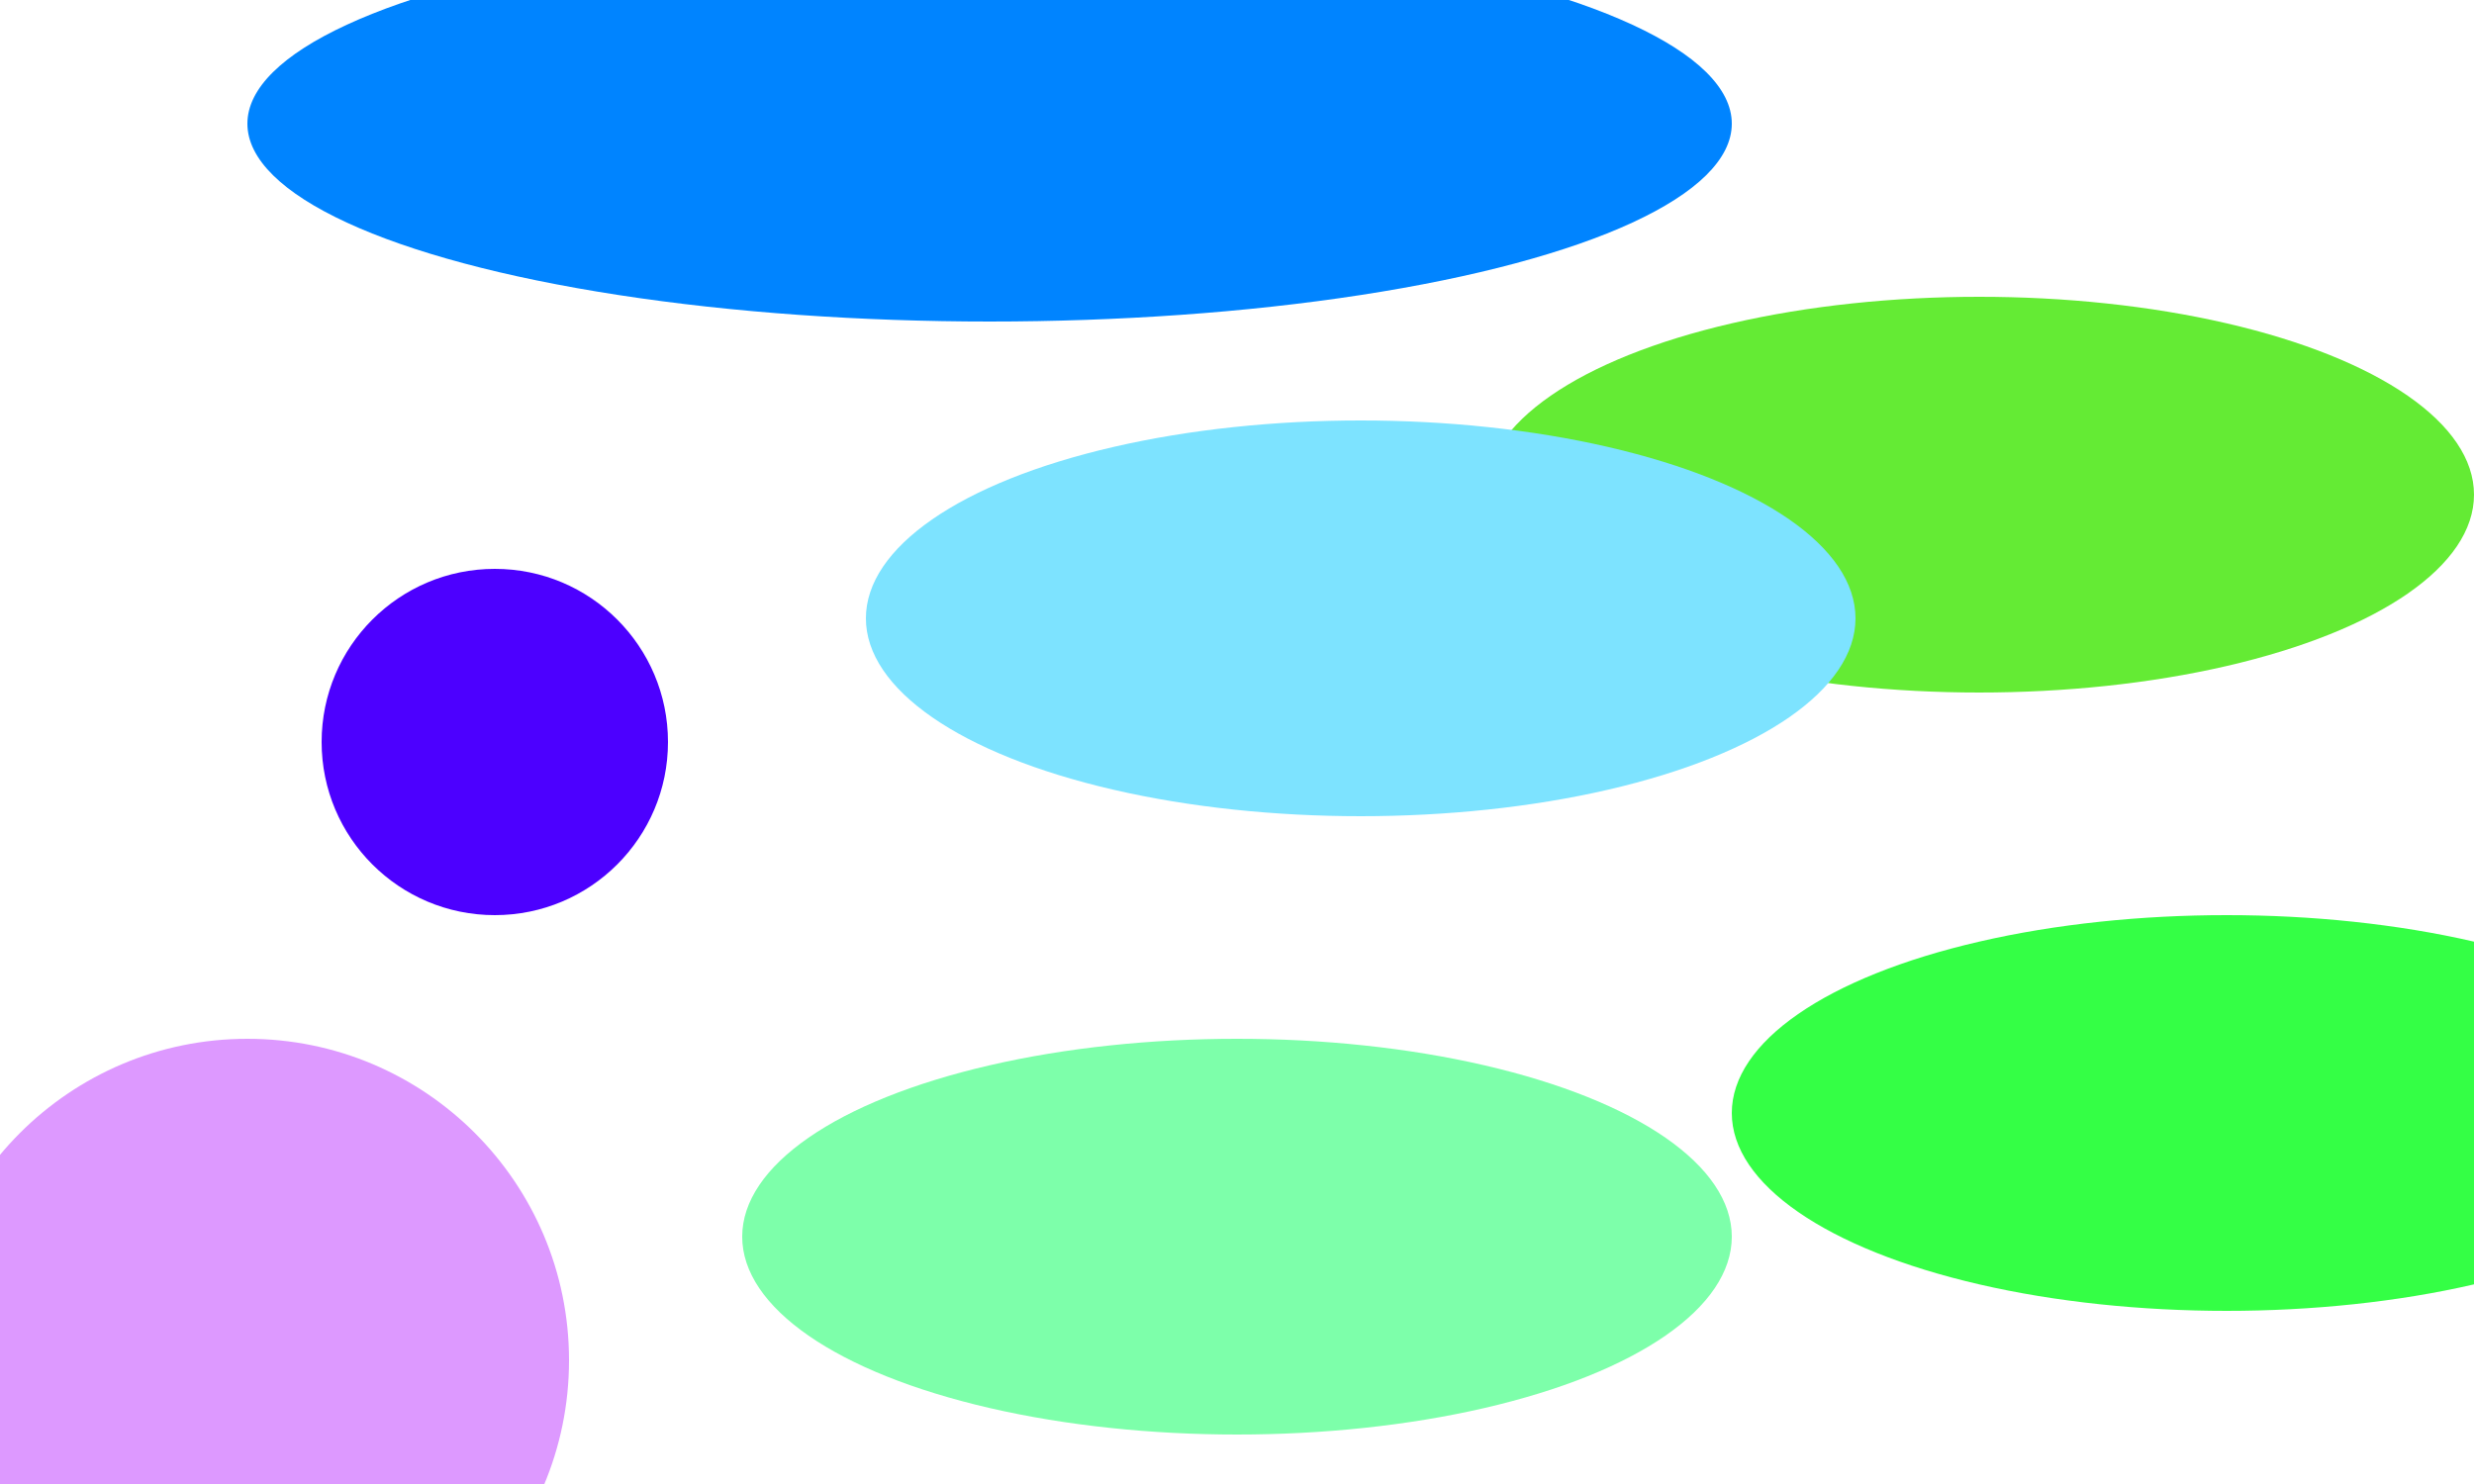 <svg width="1000" height="600" xmlns="http://www.w3.org/2000/svg">

  <defs>
    <filter id="blur-2xl" x="-200%" y="-200%" width="500%" height="500%">
      <feGaussianBlur stdDeviation="100" />
    </filter>
  </defs>

  <!--blue-->
  <ellipse cx="400" cy="50" rx="300" ry="80" fill="#0084ff" filter="url(#blur-2xl)" />

  <!--purple-->
  <ellipse cx="200" cy="300" rx="70" ry="70" fill="#4c00ff" filter="url(#blur-2xl)" />

  <!--pink-->
  <ellipse cx="100" cy="550" rx="130" ry="130" fill="#dd99ff" filter="url(#blur-2xl)" />

  <!--green-->
  <ellipse cx="900" cy="450" rx="200" ry="80" fill="#34ff45" filter="url(#blur-2xl)" />

  <!--yellow - green-->
  <ellipse cx="800" cy="200" rx="200" ry="80" fill="#64eb34" filter="url(#blur-2xl)" />

  <!--mid aqua-->
  <ellipse cx="550" cy="250" rx="200" ry="80" fill="#7de3ff" filter="url(#blur-2xl)" />

  <!--lower right green-->
  <ellipse cx="500" cy="500" rx="200" ry="80" fill="#7dffaa" filter="url(#blur-2xl)" />
</svg>